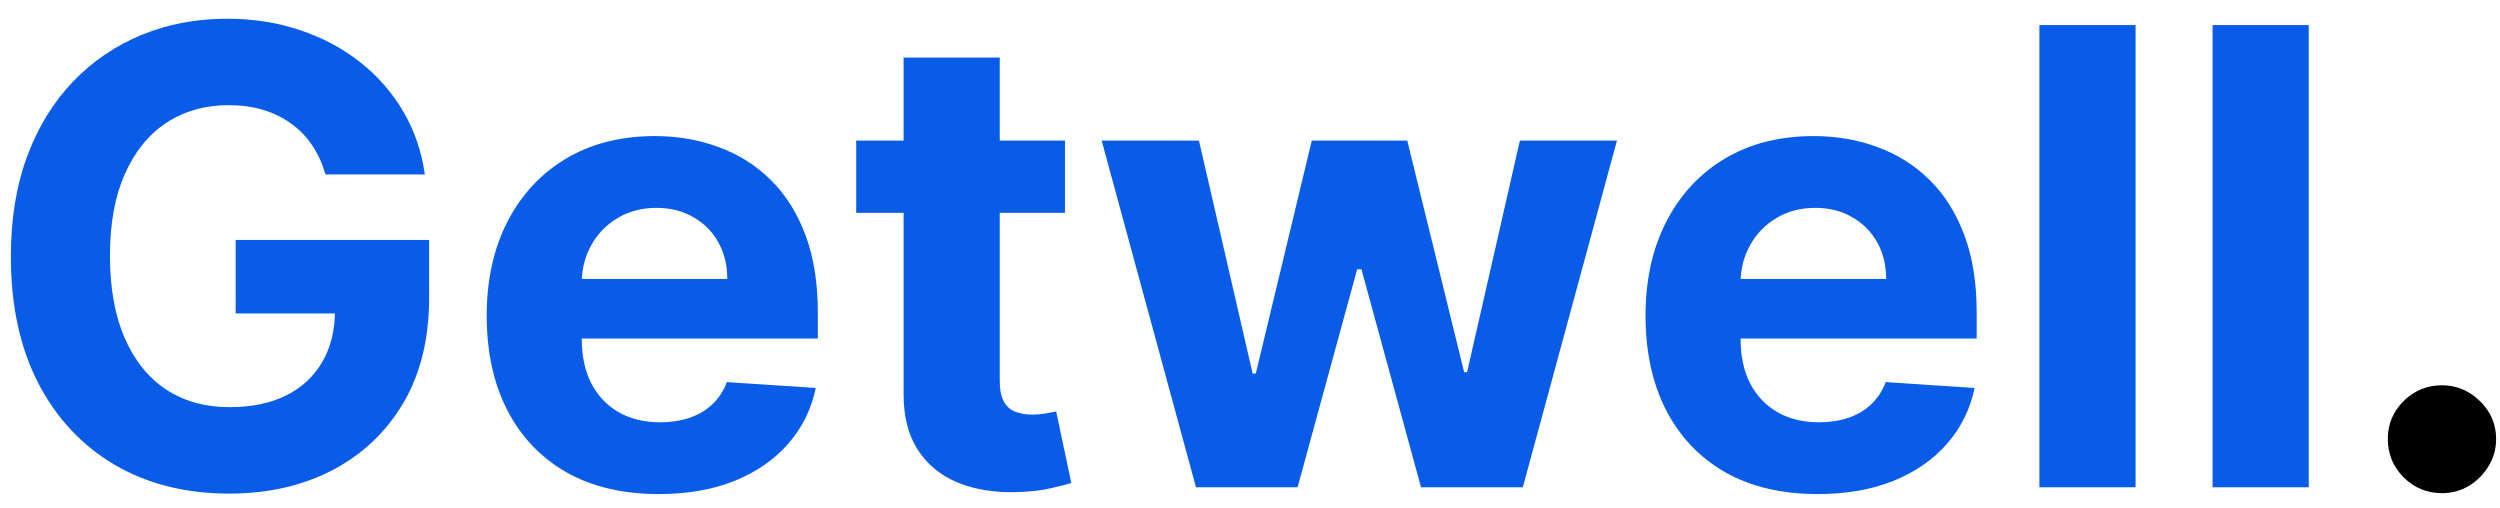 <svg width="118" height="24" viewBox="0 0 118 24" fill="none" xmlns="http://www.w3.org/2000/svg">
<path d="M15.364 8.234C15.214 7.716 15.005 7.258 14.735 6.86C14.465 6.455 14.135 6.114 13.744 5.837C13.361 5.553 12.921 5.337 12.423 5.188C11.933 5.038 11.39 4.964 10.793 4.964C9.678 4.964 8.698 5.241 7.853 5.795C7.015 6.349 6.362 7.155 5.893 8.213C5.424 9.264 5.19 10.55 5.19 12.07C5.19 13.589 5.42 14.882 5.882 15.947C6.344 17.013 6.997 17.826 7.842 18.387C8.688 18.941 9.685 19.218 10.836 19.218C11.88 19.218 12.771 19.033 13.51 18.664C14.256 18.288 14.824 17.759 15.214 17.077C15.612 16.395 15.811 15.589 15.811 14.658L16.749 14.797H11.124V11.324H20.254V14.072C20.254 15.99 19.849 17.638 19.039 19.016C18.229 20.386 17.114 21.445 15.694 22.19C14.273 22.929 12.647 23.298 10.815 23.298C8.769 23.298 6.972 22.847 5.424 21.945C3.876 21.036 2.668 19.747 1.802 18.078C0.942 16.402 0.513 14.413 0.513 12.112C0.513 10.344 0.768 8.767 1.28 7.382C1.798 5.99 2.523 4.811 3.453 3.845C4.384 2.879 5.467 2.144 6.702 1.64C7.938 1.136 9.277 0.884 10.719 0.884C11.954 0.884 13.105 1.065 14.171 1.427C15.236 1.782 16.18 2.286 17.004 2.94C17.835 3.593 18.514 4.371 19.039 5.273C19.565 6.168 19.902 7.155 20.051 8.234H15.364ZM31.091 23.32C29.407 23.32 27.959 22.979 26.744 22.297C25.537 21.608 24.606 20.635 23.953 19.378C23.299 18.114 22.973 16.619 22.973 14.893C22.973 13.21 23.299 11.732 23.953 10.461C24.606 9.19 25.526 8.199 26.712 7.489C27.905 6.778 29.305 6.423 30.91 6.423C31.989 6.423 32.994 6.597 33.925 6.945C34.862 7.286 35.679 7.801 36.375 8.49C37.078 9.179 37.625 10.046 38.015 11.089C38.406 12.126 38.601 13.341 38.601 14.733V15.979H24.784V13.167H34.329C34.329 12.514 34.187 11.935 33.903 11.43C33.619 10.926 33.225 10.532 32.721 10.248C32.224 9.957 31.645 9.811 30.984 9.811C30.295 9.811 29.684 9.971 29.152 10.29C28.626 10.603 28.214 11.026 27.916 11.558C27.618 12.084 27.465 12.67 27.458 13.316V15.99C27.458 16.8 27.607 17.499 27.905 18.089C28.211 18.678 28.64 19.133 29.194 19.452C29.748 19.772 30.405 19.932 31.165 19.932C31.67 19.932 32.131 19.861 32.55 19.719C32.969 19.577 33.328 19.364 33.626 19.079C33.925 18.796 34.152 18.447 34.308 18.035L38.505 18.312C38.292 19.321 37.856 20.202 37.195 20.954C36.542 21.7 35.697 22.283 34.66 22.702C33.63 23.114 32.44 23.32 31.091 23.32ZM50.267 6.636V10.046H40.413V6.636H50.267ZM42.65 2.716H47.188V17.972C47.188 18.391 47.252 18.717 47.38 18.952C47.508 19.179 47.685 19.339 47.913 19.431C48.147 19.523 48.417 19.57 48.722 19.57C48.935 19.57 49.148 19.552 49.361 19.516C49.574 19.474 49.738 19.442 49.851 19.421L50.565 22.798C50.338 22.869 50.018 22.95 49.606 23.043C49.194 23.142 48.694 23.202 48.104 23.224C47.011 23.266 46.052 23.121 45.228 22.787C44.411 22.453 43.775 21.935 43.321 21.232C42.866 20.528 42.643 19.641 42.65 18.568V2.716ZM56.451 23L51.998 6.636H56.59L59.125 17.631H59.274L61.916 6.636H66.423L69.107 17.567H69.246L71.739 6.636H76.32L71.877 23H67.073L64.26 12.709H64.058L61.245 23H56.451ZM85.788 23.32C84.105 23.32 82.656 22.979 81.441 22.297C80.234 21.608 79.304 20.635 78.65 19.378C77.997 18.114 77.67 16.619 77.67 14.893C77.67 13.21 77.997 11.732 78.65 10.461C79.304 9.19 80.223 8.199 81.409 7.489C82.603 6.778 84.002 6.423 85.607 6.423C86.686 6.423 87.691 6.597 88.622 6.945C89.559 7.286 90.376 7.801 91.072 8.49C91.775 9.179 92.322 10.046 92.713 11.089C93.103 12.126 93.299 13.341 93.299 14.733V15.979H79.481V13.167H89.027C89.027 12.514 88.885 11.935 88.6 11.43C88.316 10.926 87.922 10.532 87.418 10.248C86.921 9.957 86.342 9.811 85.681 9.811C84.993 9.811 84.382 9.971 83.849 10.29C83.323 10.603 82.912 11.026 82.613 11.558C82.315 12.084 82.162 12.67 82.155 13.316V15.99C82.155 16.8 82.304 17.499 82.603 18.089C82.908 18.678 83.338 19.133 83.892 19.452C84.446 19.772 85.103 19.932 85.863 19.932C86.367 19.932 86.829 19.861 87.248 19.719C87.666 19.577 88.025 19.364 88.323 19.079C88.622 18.796 88.849 18.447 89.005 18.035L93.203 18.312C92.99 19.321 92.553 20.202 91.892 20.954C91.239 21.7 90.394 22.283 89.357 22.702C88.327 23.114 87.137 23.32 85.788 23.32ZM100.799 1.182V23H96.26V1.182H100.799ZM108.972 1.182V23H104.434V1.182H108.972Z" fill="#085CE8"/>
<path d="M115.261 23.277C114.558 23.277 113.954 23.028 113.45 22.531C112.952 22.027 112.704 21.423 112.704 20.72C112.704 20.024 112.952 19.428 113.45 18.93C113.954 18.433 114.558 18.185 115.261 18.185C115.942 18.185 116.539 18.433 117.05 18.93C117.562 19.428 117.817 20.024 117.817 20.72C117.817 21.189 117.697 21.619 117.455 22.009C117.221 22.393 116.912 22.702 116.528 22.936C116.145 23.163 115.722 23.277 115.261 23.277Z" fill="black"/>
</svg>
